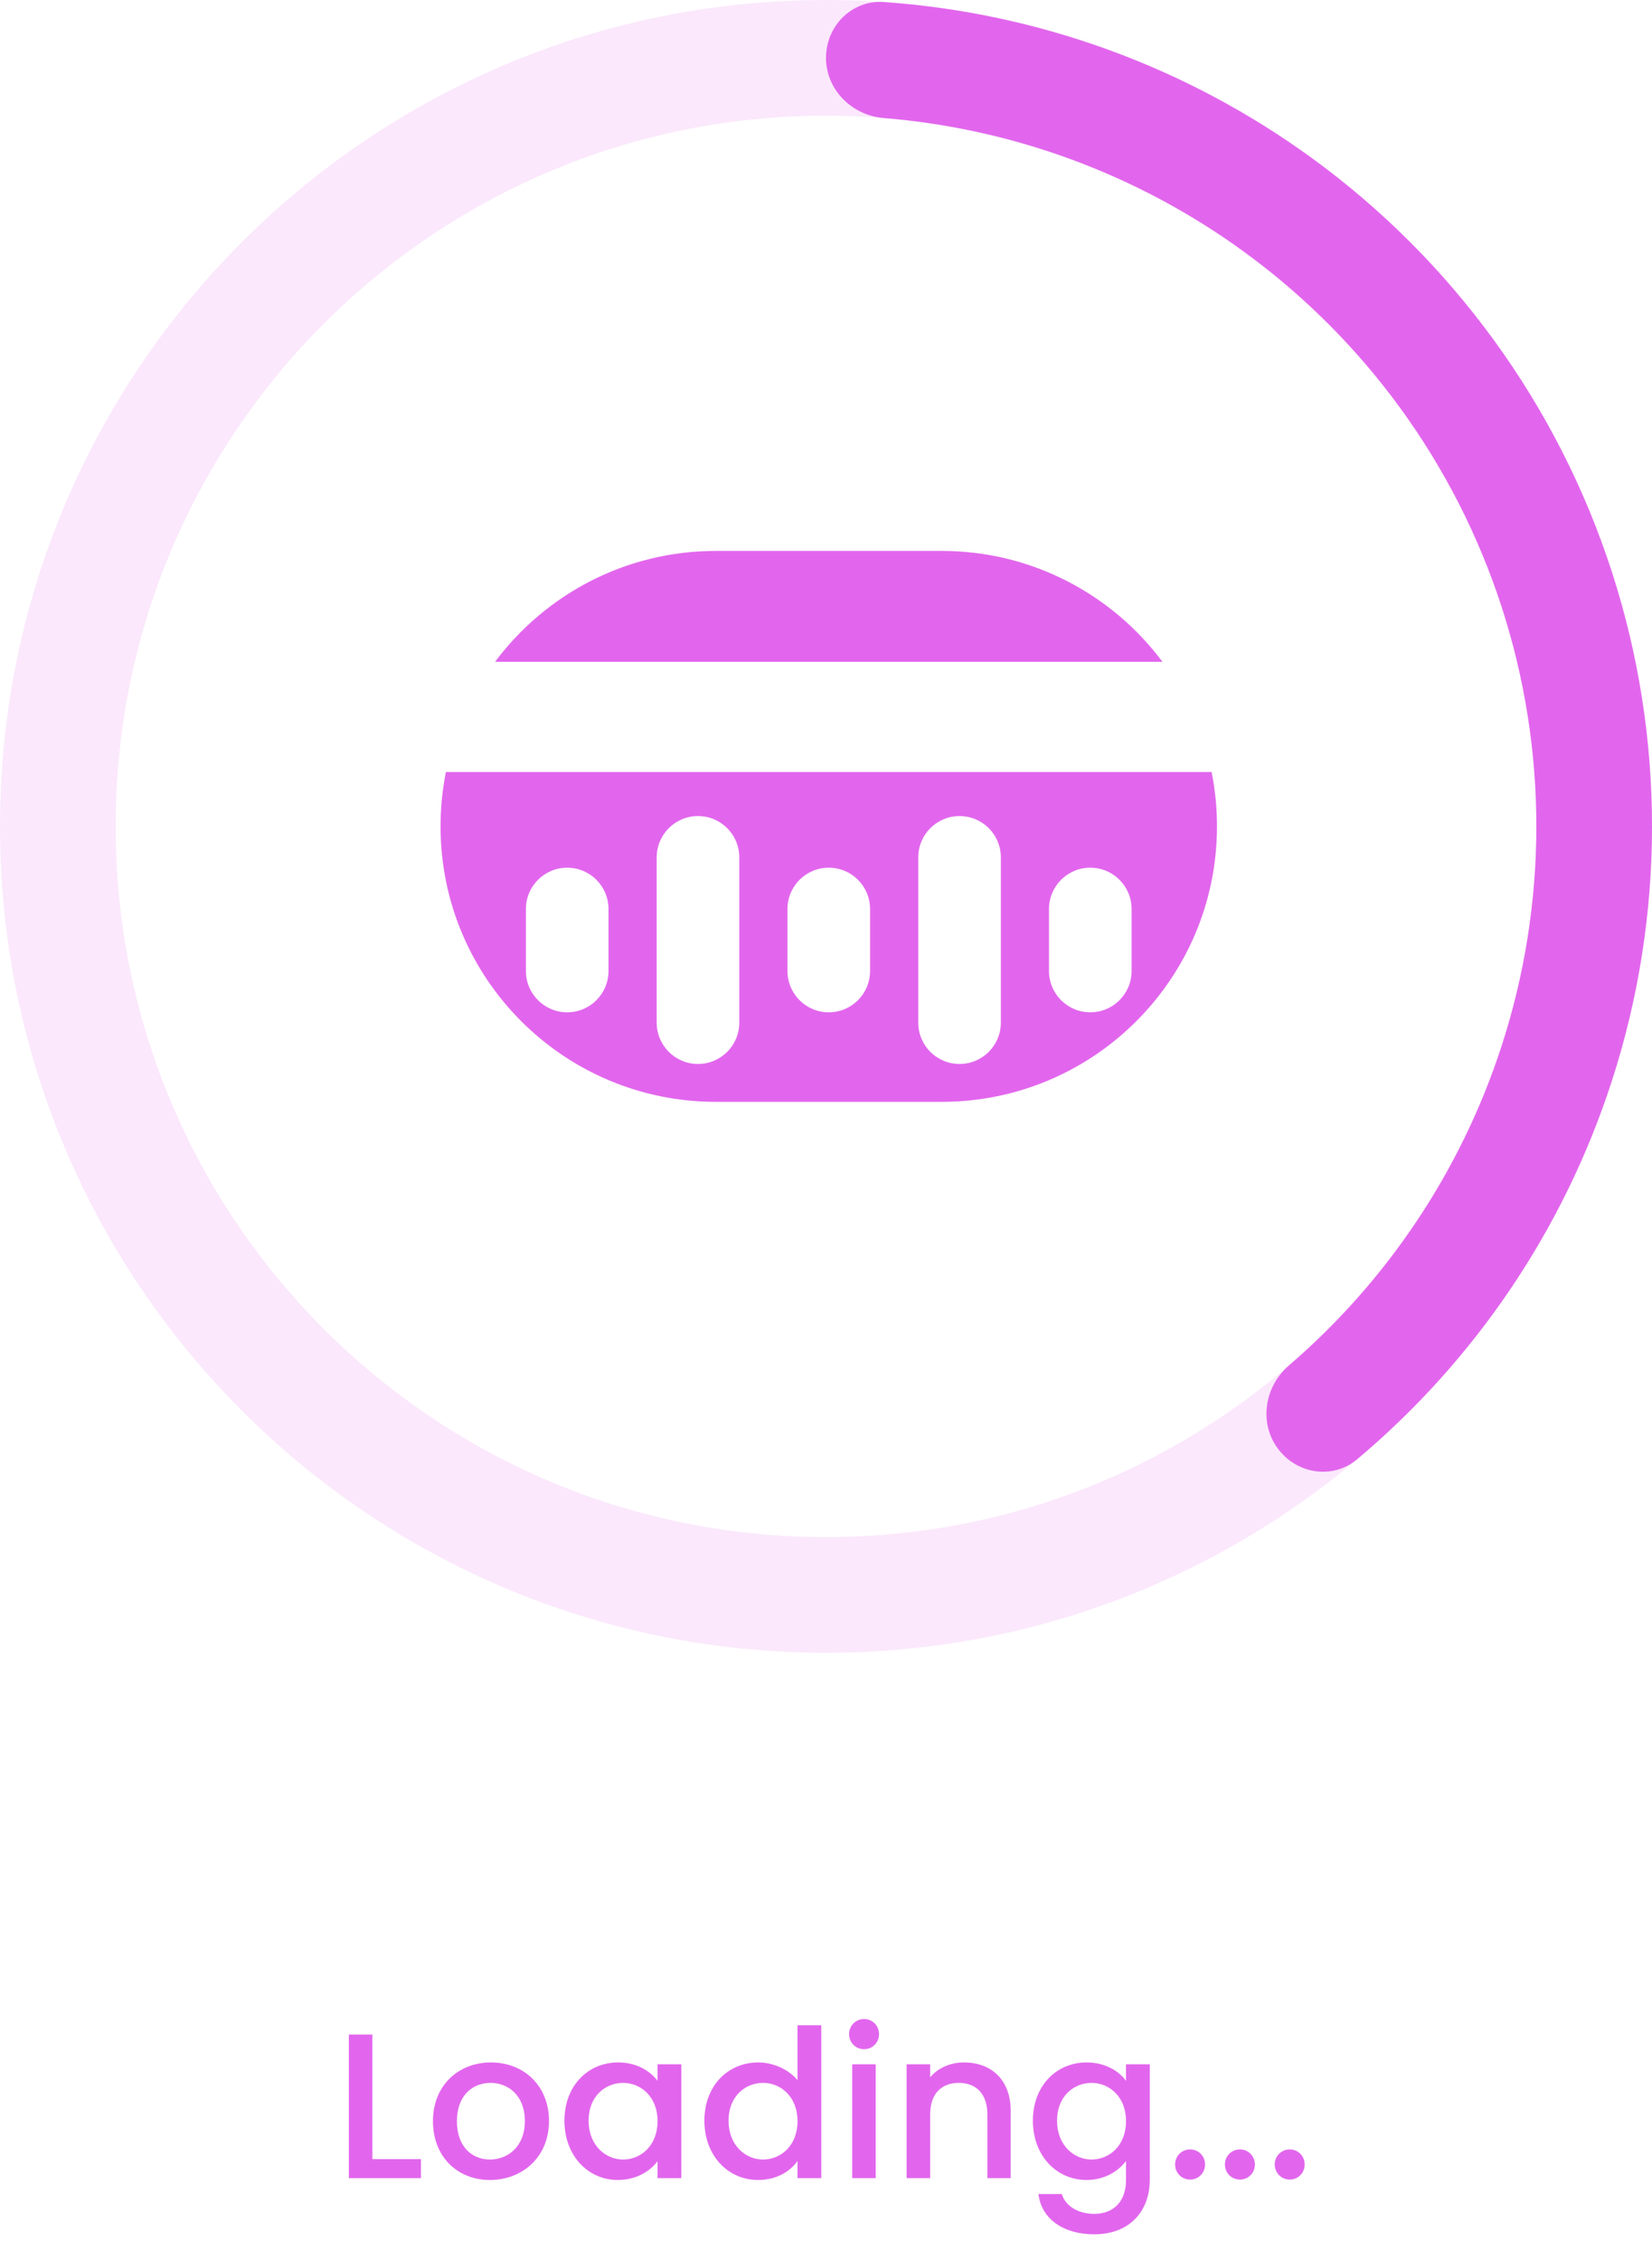 <svg width="280" height="383" viewBox="0 0 280 383" fill="none" xmlns="http://www.w3.org/2000/svg">
<path opacity="0.15" d="M280 140C280 217.32 217.32 280 140 280C62.68 280 0 217.32 0 140C0 62.68 62.68 0 140 0C217.32 0 280 62.68 280 140ZM19.6 140C19.6 206.495 73.505 260.4 140 260.4C206.495 260.4 260.4 206.495 260.4 140C260.4 73.505 206.495 19.6 140 19.6C73.505 19.6 19.6 73.505 19.6 140Z" fill="#E266ED"/>
<path d="M140 9.8C140 4.388 144.393 -0.036 149.793 0.343C175.888 2.172 201.021 11.285 222.29 26.738C246.209 44.116 264.012 68.62 273.148 96.738C282.284 124.856 282.284 155.144 273.148 183.262C265.024 208.265 250.047 230.411 230.011 247.229C225.865 250.709 219.711 249.713 216.53 245.334C213.348 240.955 214.349 234.856 218.455 231.329C235.162 216.978 247.663 198.271 254.507 177.206C262.364 153.024 262.364 126.976 254.507 102.794C246.65 78.613 231.339 57.539 210.769 42.594C192.85 29.575 171.741 21.789 149.789 19.998C144.395 19.558 140 15.212 140 9.8Z" fill="#E266ED"/>
<path fill-rule="evenodd" clip-rule="evenodd" d="M74.668 140C74.668 136.845 74.981 133.764 75.578 130.784H205.358C205.955 133.764 206.268 136.845 206.268 140C206.268 165.773 185.375 186.667 159.601 186.667H121.335C95.561 186.667 74.668 165.773 74.668 140ZM197.026 112.118H83.91C92.418 100.716 106.014 93.334 121.335 93.334H159.601C174.922 93.334 188.518 100.716 197.026 112.118ZM96.136 146.998C92.27 146.998 89.136 150.132 89.136 153.998V164.498C89.136 168.364 92.27 171.498 96.136 171.498C100.002 171.498 103.136 168.364 103.136 164.498V153.998C103.136 150.132 100.002 146.998 96.136 146.998ZM111.303 145.25C111.303 141.384 114.437 138.25 118.303 138.25C122.169 138.25 125.303 141.384 125.303 145.25V173.25C125.303 177.116 122.169 180.25 118.303 180.25C114.437 180.25 111.303 177.116 111.303 173.25V145.25ZM140.468 146.998C136.602 146.998 133.468 150.132 133.468 153.998V164.498C133.468 168.364 136.602 171.498 140.468 171.498C144.334 171.498 147.468 168.364 147.468 164.498V153.998C147.468 150.132 144.334 146.998 140.468 146.998ZM155.636 145.25C155.636 141.384 158.77 138.25 162.636 138.25C166.502 138.25 169.636 141.384 169.636 145.25V173.25C169.636 177.116 166.502 180.249 162.636 180.249C158.77 180.249 155.636 177.116 155.636 173.25V145.25ZM184.796 146.998C180.93 146.998 177.796 150.132 177.796 153.998V164.498C177.796 168.364 180.93 171.498 184.796 171.498C188.662 171.498 191.796 168.364 191.796 164.498V153.998C191.796 150.132 188.662 146.998 184.796 146.998Z" fill="#E266ED"/>
<path d="M59.125 344.675V369H71.34V365.78H63.115V344.675H59.125ZM93.052 359.34C93.052 353.285 88.712 349.4 83.217 349.4C77.722 349.4 73.382 353.285 73.382 359.34C73.382 365.395 77.547 369.315 83.042 369.315C88.572 369.315 93.052 365.395 93.052 359.34ZM77.442 359.34C77.442 354.965 80.137 352.865 83.147 352.865C86.122 352.865 88.957 354.965 88.957 359.34C88.957 363.715 86.017 365.85 83.042 365.85C80.032 365.85 77.442 363.715 77.442 359.34ZM95.666 359.27C95.666 365.22 99.691 369.315 104.696 369.315C107.916 369.315 110.226 367.775 111.451 366.13V369H115.476V349.715H111.451V352.515C110.261 350.94 108.021 349.4 104.766 349.4C99.691 349.4 95.666 353.32 95.666 359.27ZM111.451 359.34C111.451 363.505 108.616 365.85 105.606 365.85C102.631 365.85 99.761 363.435 99.761 359.27C99.761 355.105 102.631 352.865 105.606 352.865C108.616 352.865 111.451 355.21 111.451 359.34ZM119.387 359.27C119.387 365.22 123.412 369.315 128.487 369.315C131.637 369.315 133.947 367.845 135.172 366.095V369H139.197V343.1H135.172V352.41C133.702 350.59 131.042 349.4 128.522 349.4C123.412 349.4 119.387 353.32 119.387 359.27ZM135.172 359.34C135.172 363.505 132.337 365.85 129.327 365.85C126.352 365.85 123.482 363.435 123.482 359.27C123.482 355.105 126.352 352.865 129.327 352.865C132.337 352.865 135.172 355.21 135.172 359.34ZM144.438 369H148.428V349.715H144.438V369ZM146.468 347.16C147.868 347.16 148.988 346.04 148.988 344.605C148.988 343.17 147.868 342.05 146.468 342.05C145.033 342.05 143.913 343.17 143.913 344.605C143.913 346.04 145.033 347.16 146.468 347.16ZM167.351 369H171.306V357.625C171.306 352.235 167.911 349.4 163.396 349.4C161.086 349.4 158.951 350.345 157.656 351.92V349.715H153.666V369H157.656V358.22C157.656 354.685 159.581 352.865 162.521 352.865C165.426 352.865 167.351 354.685 167.351 358.22V369ZM175.066 359.27C175.066 365.22 179.091 369.315 184.166 369.315C187.316 369.315 189.626 367.74 190.851 366.095V369.315C190.851 373.165 188.541 375.055 185.461 375.055C182.696 375.055 180.561 373.69 179.966 371.695H176.011C176.501 375.965 180.316 378.52 185.461 378.52C191.481 378.52 194.876 374.565 194.876 369.315V349.715H190.851V352.515C189.661 350.87 187.316 349.4 184.166 349.4C179.091 349.4 175.066 353.32 175.066 359.27ZM190.851 359.34C190.851 363.505 188.016 365.85 185.006 365.85C182.031 365.85 179.161 363.435 179.161 359.27C179.161 355.105 182.031 352.865 185.006 352.865C188.016 352.865 190.851 355.21 190.851 359.34ZM204.246 366.69C204.246 365.255 203.126 364.135 201.726 364.135C200.291 364.135 199.171 365.255 199.171 366.69C199.171 368.125 200.291 369.245 201.726 369.245C203.126 369.245 204.246 368.125 204.246 366.69ZM212.689 366.69C212.689 365.255 211.569 364.135 210.169 364.135C208.734 364.135 207.614 365.255 207.614 366.69C207.614 368.125 208.734 369.245 210.169 369.245C211.569 369.245 212.689 368.125 212.689 366.69ZM221.131 366.69C221.131 365.255 220.011 364.135 218.611 364.135C217.176 364.135 216.056 365.255 216.056 366.69C216.056 368.125 217.176 369.245 218.611 369.245C220.011 369.245 221.131 368.125 221.131 366.69Z" fill="#E266ED"/>
</svg>
